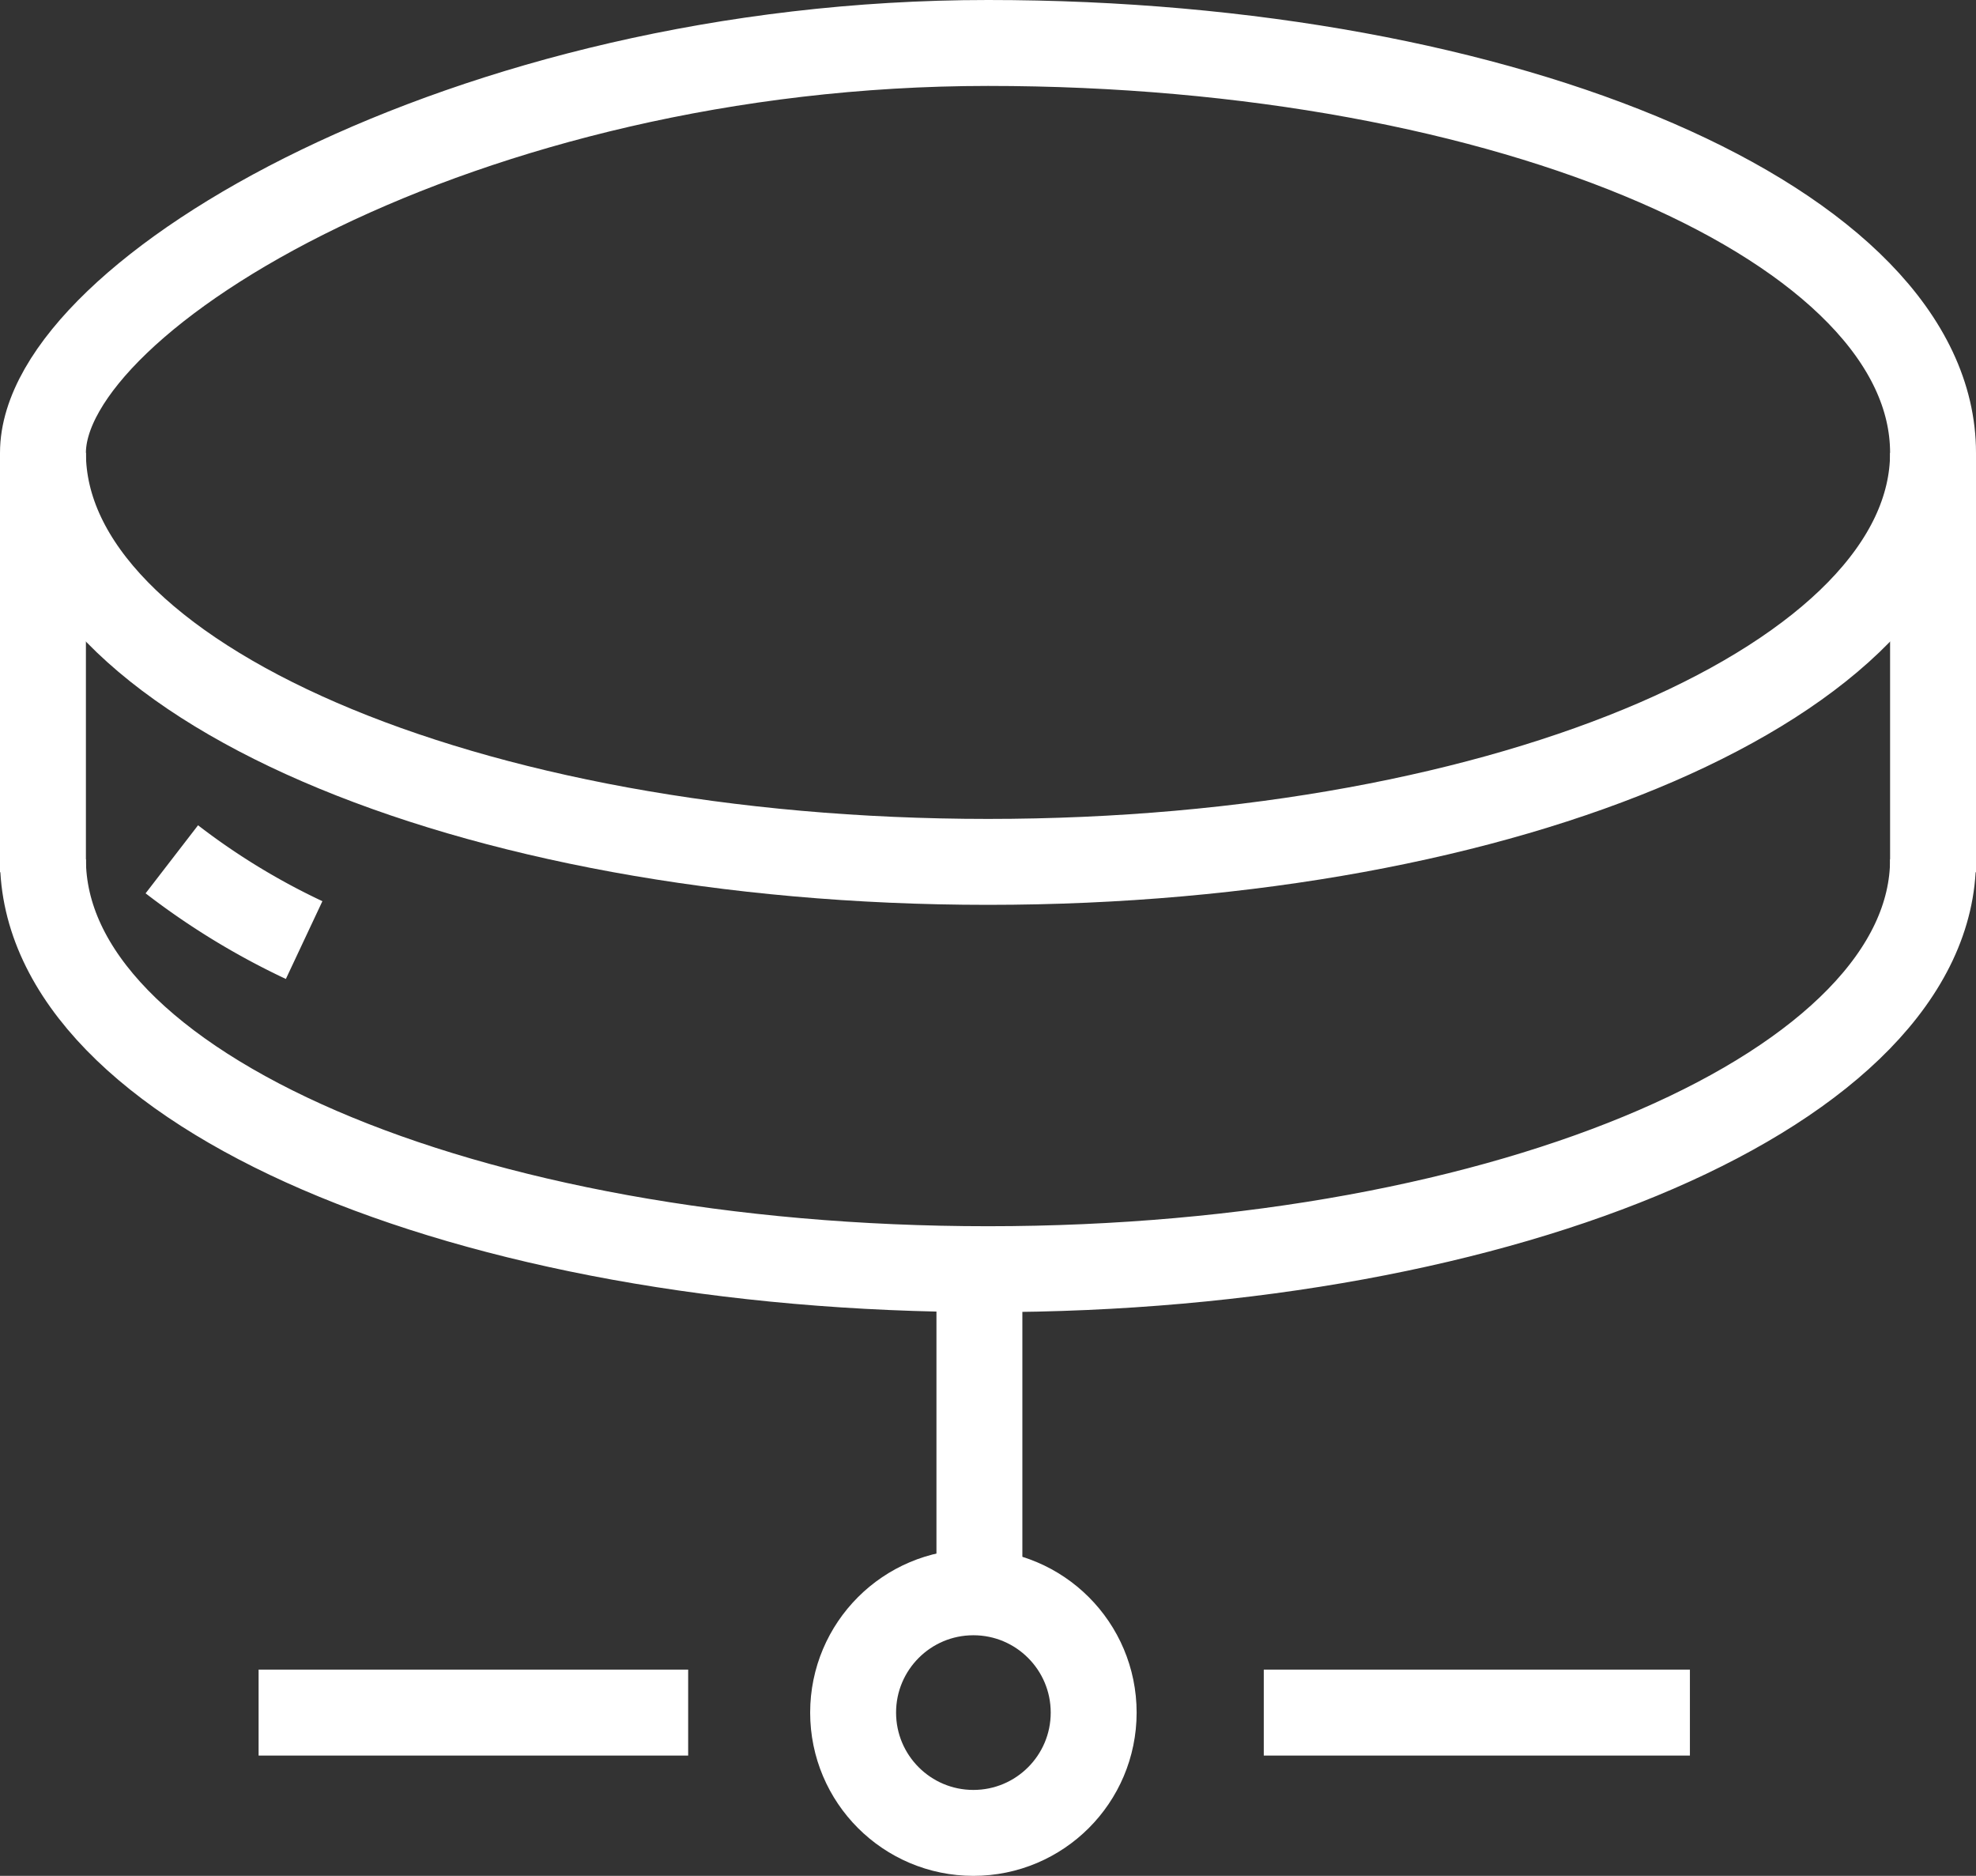 <svg xmlns="http://www.w3.org/2000/svg" viewBox="0 0 23 21.83"><rect x="0" y="0" width="23" height="21.83" fill="#333333" stroke="none"/><defs><style>.cls-1,.cls-2{fill:none;stroke:#fff;}.cls-1{stroke-miterlimit:10;}.cls-2{stroke-linejoin:round;}</style></defs><title>Cluster 2</title><g id="Layer_2" data-name="Layer 2"><g id="Thunder_ADC" data-name="Thunder ADC"><g id="Row_2" data-name="Row 2"><g id="Cluster_2" data-name="Cluster 2"><line class="cls-1" x1="11.4" y1="14.89" x2="11.4" y2="18.18"/><line class="cls-2" x1="3.01" y1="19.93" x2="8.01" y2="19.93"/><line class="cls-2" x1="19.67" y1="19.93" x2="14.71" y2="19.93"/><circle class="cls-1" cx="11.33" cy="19.93" r="1.4"/><path class="cls-1" d="M.5,10.15V5.27C.5,3.43,5.42.5,11.5.5s11,2.13,11,4.77v4.88"/><path class="cls-1" d="M22.5,10c0,2.64-4.92,4.77-11,4.77S.5,12.67.5,10"/><path class="cls-1" d="M22.5,5.27c0,2.63-4.92,4.76-11,4.76S.5,7.9.5,5.27"/><path class="cls-1" d="M3.54,10.94A8.31,8.31,0,0,1,2,10"/></g></g></g></g></svg>